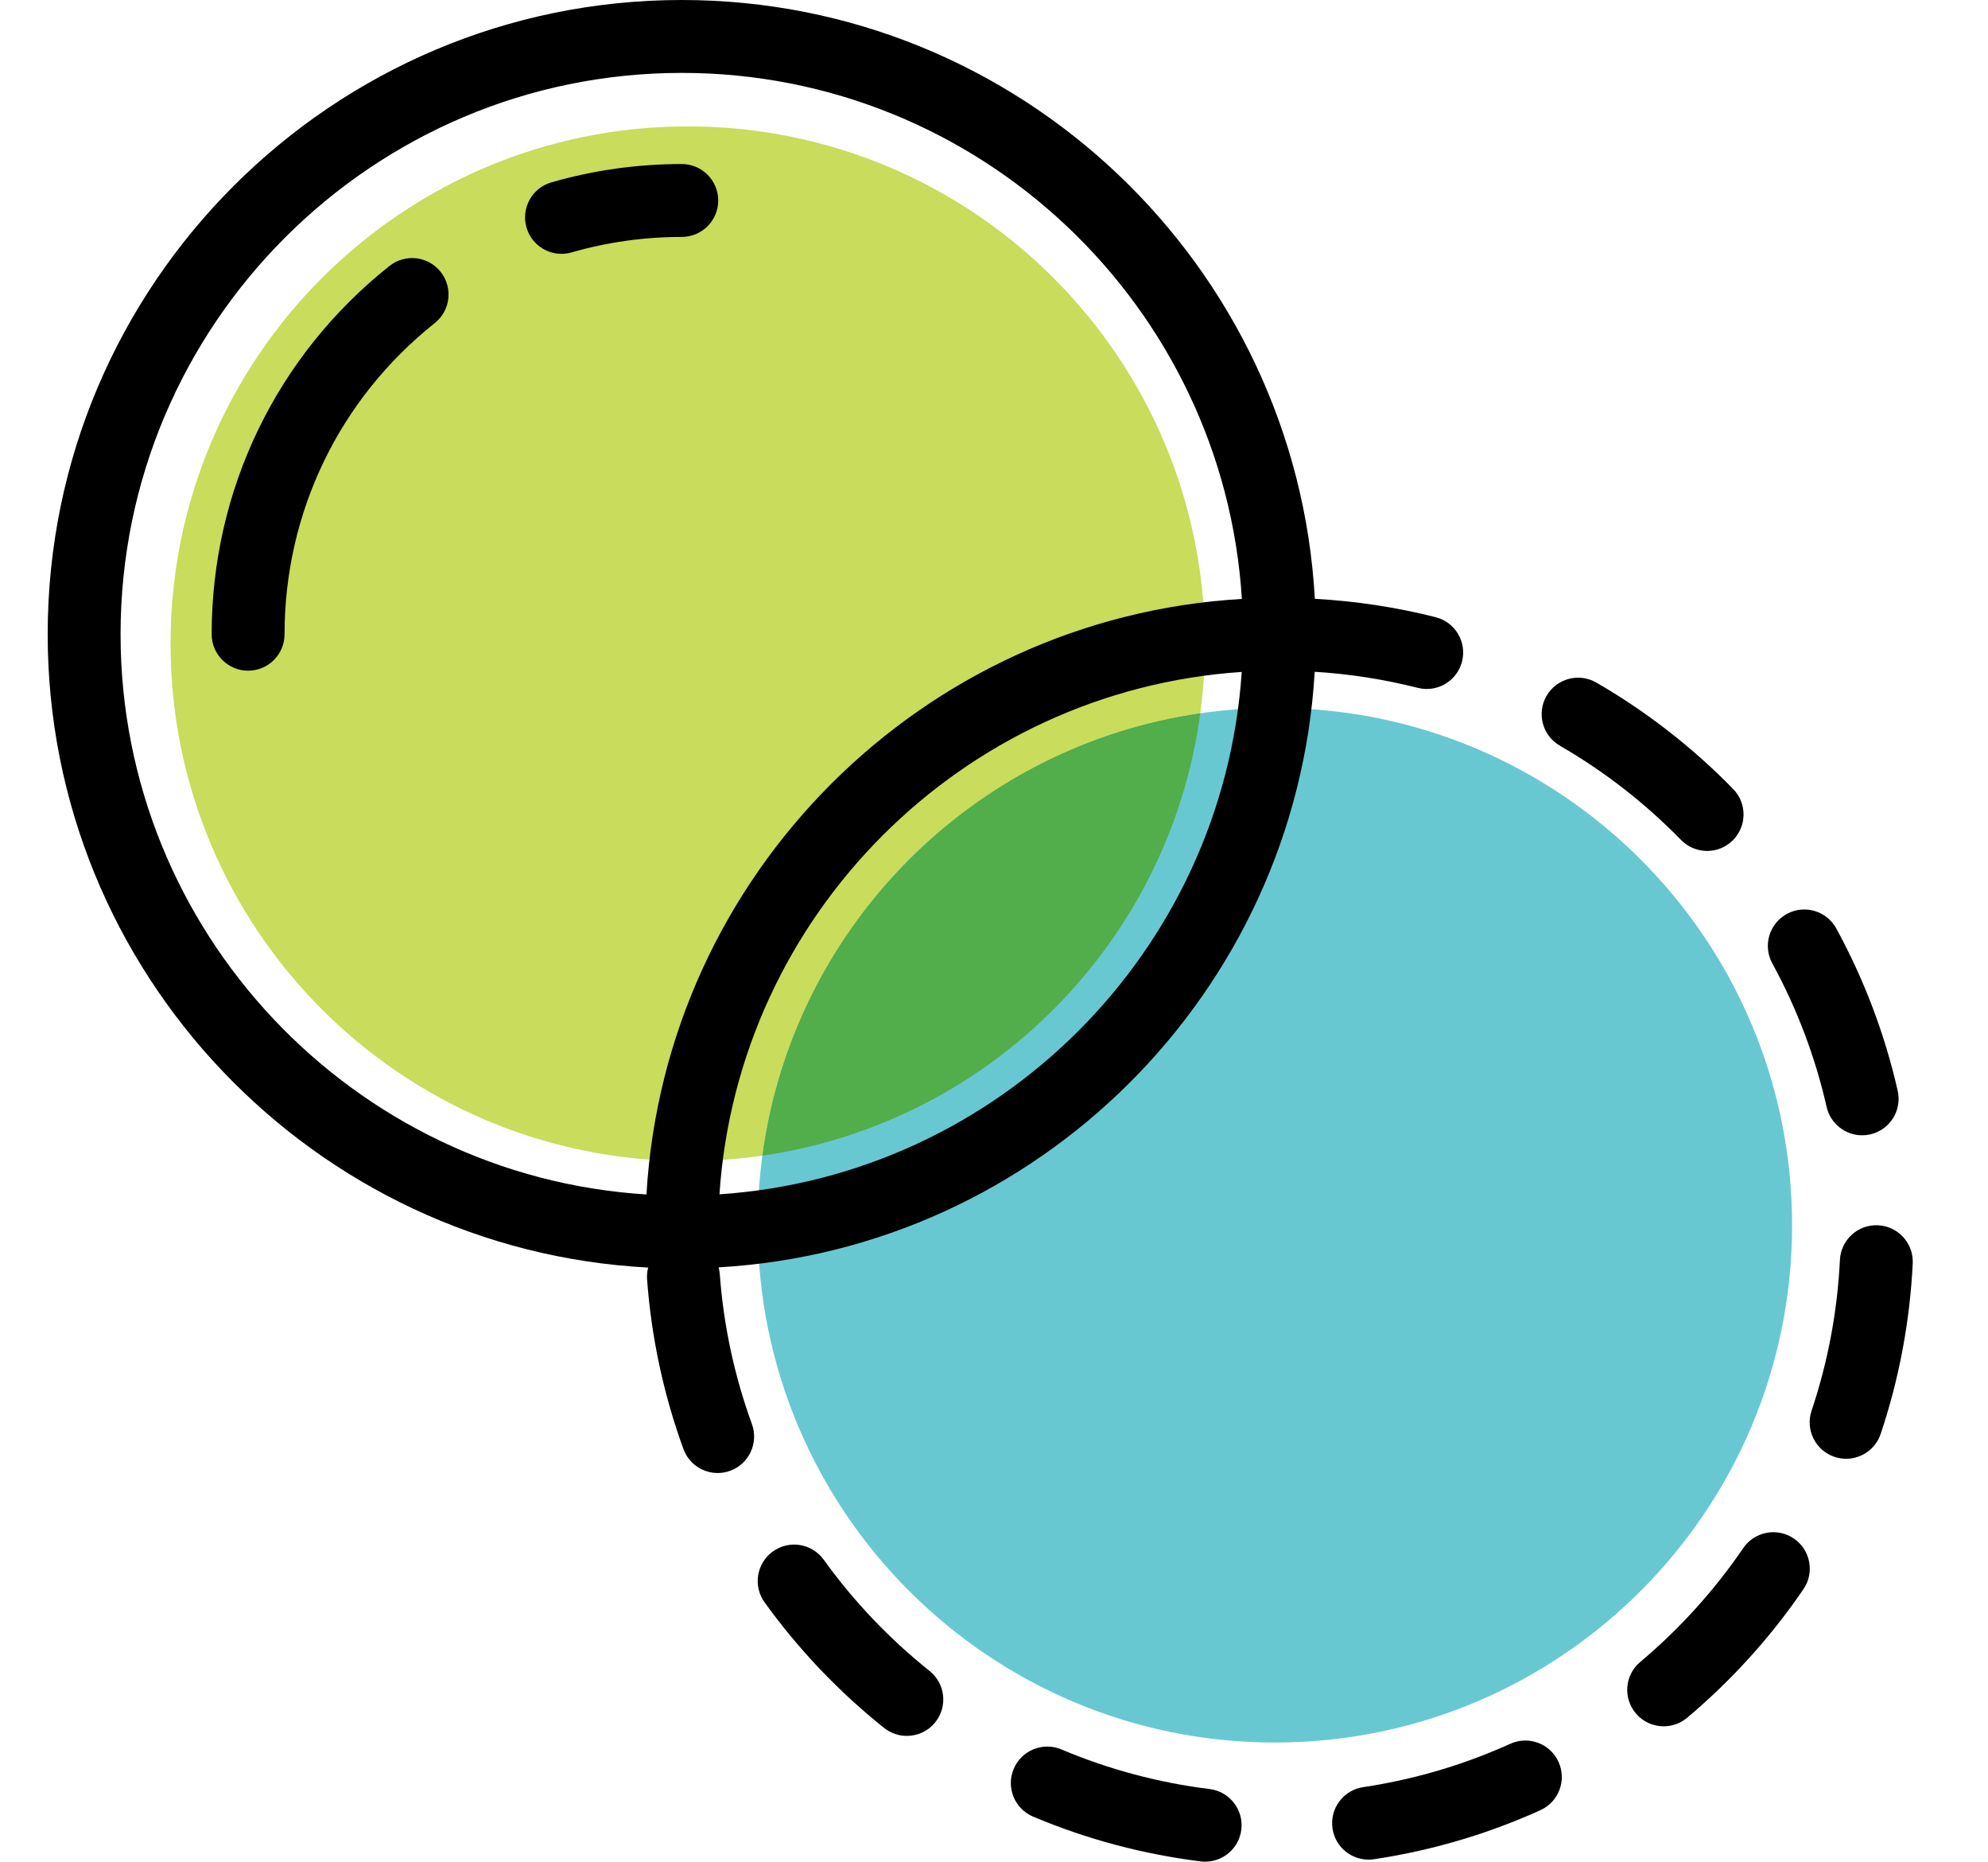 <?xml version="1.0" encoding="utf-8"?>
<!-- Generator: Adobe Illustrator 16.0.0, SVG Export Plug-In . SVG Version: 6.00 Build 0)  -->
<!DOCTYPE svg PUBLIC "-//W3C//DTD SVG 1.1//EN" "http://www.w3.org/Graphics/SVG/1.1/DTD/svg11.dtd">
<svg version="1.1" id="Layer_1" xmlns="http://www.w3.org/2000/svg" xmlns:xlink="http://www.w3.org/1999/xlink" x="0px" y="0px"
	 width="4169.169px" height="3903.332px" viewBox="4827.417 511.709 4169.169 3903.332"
	 enable-background="new 4827.417 511.709 4169.169 3903.332" xml:space="preserve">
<g>
	<g>
		<path fill="#68C8D2" d="M8585.719,3080.623c0,599.022-485.604,1084.628-1084.627,1084.628s-1084.628-485.605-1084.628-1084.628
			s485.604-1084.63,1084.628-1084.63S8585.719,2481.601,8585.719,3080.623"/>
		<path fill="#C9DC5B" d="M6269.729,776.703c-599.024,0-1084.629,485.606-1084.629,1084.63
			c0,599.021,485.605,1084.628,1084.629,1084.628c53.124,0,105.378-3.822,156.458-11.203
			c64.364-478.803,441.111-858.609,918.446-927.562c6.413-47.711,9.723-96.396,9.723-145.862
			C7354.356,1262.31,6868.753,776.703,6269.729,776.703"/>
		<path fill="#52AD4B" d="M7344.634,2007.195c-477.335,68.954-854.083,448.759-918.446,927.562
			C6903.522,2865.805,7280.27,2485.998,7344.634,2007.195"/>
	</g>
	<g>
		<g>
			<path d="M6776.907,4015.183c-84.295-67.291-158.993-145.764-222.011-233.239c-24.671-34.244-72.428-42.017-106.681-17.332
				c-34.238,24.67-42.002,72.435-17.333,106.681c71.151,98.763,155.485,187.361,250.655,263.341
				c14.085,11.243,30.914,16.699,47.628,16.699c22.453,0,44.692-9.835,59.779-28.743
				C6815.279,4089.604,6809.883,4041.518,6776.907,4015.183z"/>
			<path d="M8098.706,2075.168c93.214,53.894,178.718,120.391,254.118,197.64c14.979,15.338,34.832,23.041,54.697,23.041
				c19.249,0,38.509-7.222,53.373-21.735c30.203-29.484,30.783-77.868,1.307-108.079c-85.152-87.23-181.697-162.317-286.986-223.196
				c-36.562-21.122-83.289-8.627-104.42,27.903C8049.672,2007.288,8062.174,2054.044,8098.706,2075.168z"/>
			<path d="M8658.166,2832.584c8.072,35.453,39.572,59.48,74.455,59.48c5.609,0,11.309-0.619,17.025-1.919
				c41.156-9.37,66.926-50.317,57.562-91.479c-27.016-118.749-70.355-233.232-128.805-340.256
				c-20.221-37.05-66.68-50.7-103.693-30.447c-37.05,20.22-50.683,66.657-30.445,103.692
				C8595.951,2626.322,8634.277,2727.569,8658.166,2832.584z"/>
			<path d="M7364.226,4262.766c-107.063-13.266-211.618-41.215-310.787-83.043c-38.914-16.399-83.714,1.821-100.122,40.712
				c-16.409,38.893,1.817,83.715,40.711,100.123c112.137,47.298,230.357,78.894,351.391,93.895c3.193,0.397,6.365,0.589,9.499,0.589
				c38.013,0,70.952-28.338,75.745-67.031C7435.865,4306.121,7406.113,4267.956,7364.226,4262.766z"/>
			<path d="M7893.569,1898.636c10.369-40.917-14.392-82.492-55.294-92.862c-82.722-20.971-167.674-33.811-253.414-38.549
				c-38.662-698.836-619.348-1255.516-1327.667-1255.516c-733.243,0-1329.777,596.535-1329.777,1329.776
				c0,709.613,558.697,1291.152,1259.322,1327.906c-2.056,7.901-2.935,16.246-2.3,24.845
				c9.002,121.773,34.658,241.416,76.249,355.602c11.303,31.034,40.603,50.294,71.815,50.294c8.682,0,17.516-1.49,26.145-4.631
				c39.657-14.453,60.1-58.304,45.663-97.96c-36.782-100.988-59.465-206.826-67.436-314.569c-0.359-4.829-1.207-9.5-2.399-14.008
				c670.429-38.61,1209.233-576.106,1249.938-1245.979l0.067,0.069c0.062-0.948,0.152-1.895,0.207-2.843
				c73.108,4.555,145.512,15.835,216.036,33.719C7841.652,1964.314,7883.198,1939.538,7893.569,1898.636z M6336.247,3015.787
				c39.076-586.081,509.174-1056.173,1095.253-1095.255C7392.418,2506.611,6922.319,2976.711,6336.247,3015.787z M6183.162,3016.154
				l-0.084-0.047c-614.594-38.342-1102.813-550.536-1102.813-1174.622c0-648.961,527.967-1176.929,1176.929-1176.929
				c624.085,0,1136.28,488.22,1174.623,1102.814l0.043,0.084C6761.156,1806.79,6222.496,2345.448,6183.162,3016.154z"/>
			<path d="M8766.102,3080.725c-42.277-2.164-77.998,30.447-80.062,72.609c-5.266,107.979-25.281,214.37-59.449,316.205
				c-13.428,40.016,8.123,83.339,48.139,96.768c8.07,2.705,16.264,3.989,24.326,3.989c31.945,0,61.721-20.184,72.441-52.129
				c38.639-115.142,61.262-235.386,67.215-357.39C8840.775,3118.631,8808.264,3082.787,8766.102,3080.725z"/>
			<path d="M8589.508,3737.543c-34.871-23.799-82.406-14.826-106.207,20.022c-60.748,88.997-133.441,169.31-216.049,238.732
				c-32.32,27.155-36.493,75.361-9.34,107.675c15.115,17.99,36.752,27.252,58.541,27.252c17.354,0,34.811-5.884,49.133-17.921
				c93.268-78.38,175.341-169.073,243.945-269.556C8633.328,3808.891,8624.357,3761.341,8589.508,3737.543z"/>
			<path d="M7994.867,4167.833c-98.15,44.386-201.988,74.97-308.646,90.921c-41.74,6.236-70.521,45.144-64.27,86.887
				c5.662,37.914,38.272,65.119,75.482,65.119c3.762,0,7.574-0.274,11.404-0.848c120.588-18.029,238.013-52.625,349.003-102.805
				c38.458-17.386,55.546-62.668,38.151-101.125C8078.6,4167.526,8033.326,4150.476,7994.867,4167.833z"/>
			<path d="M5644.09,1069.406c-236.9,188.338-372.766,469.748-372.766,772.08c0,42.202,34.222,76.425,76.424,76.425
				c42.201,0,76.423-34.216,76.423-76.425c0-255.461,114.828-493.263,315.042-652.438c33.038-26.267,38.533-74.345,12.259-107.384
				C5725.214,1048.626,5677.135,1043.132,5644.09,1069.406z"/>
			<path d="M6257.201,855.625c-92.894,0-184.862,12.915-273.354,38.402c-40.558,11.678-63.966,54.024-52.289,94.591
				c9.637,33.488,40.199,55.292,73.398,55.292c7,0,14.123-0.971,21.2-3.003c74.735-21.521,152.473-32.435,231.045-32.435
				c42.201,0,76.424-34.224,76.424-76.424C6333.625,889.847,6299.402,855.625,6257.201,855.625z"/>
		</g>
	</g>
</g>
</svg>
